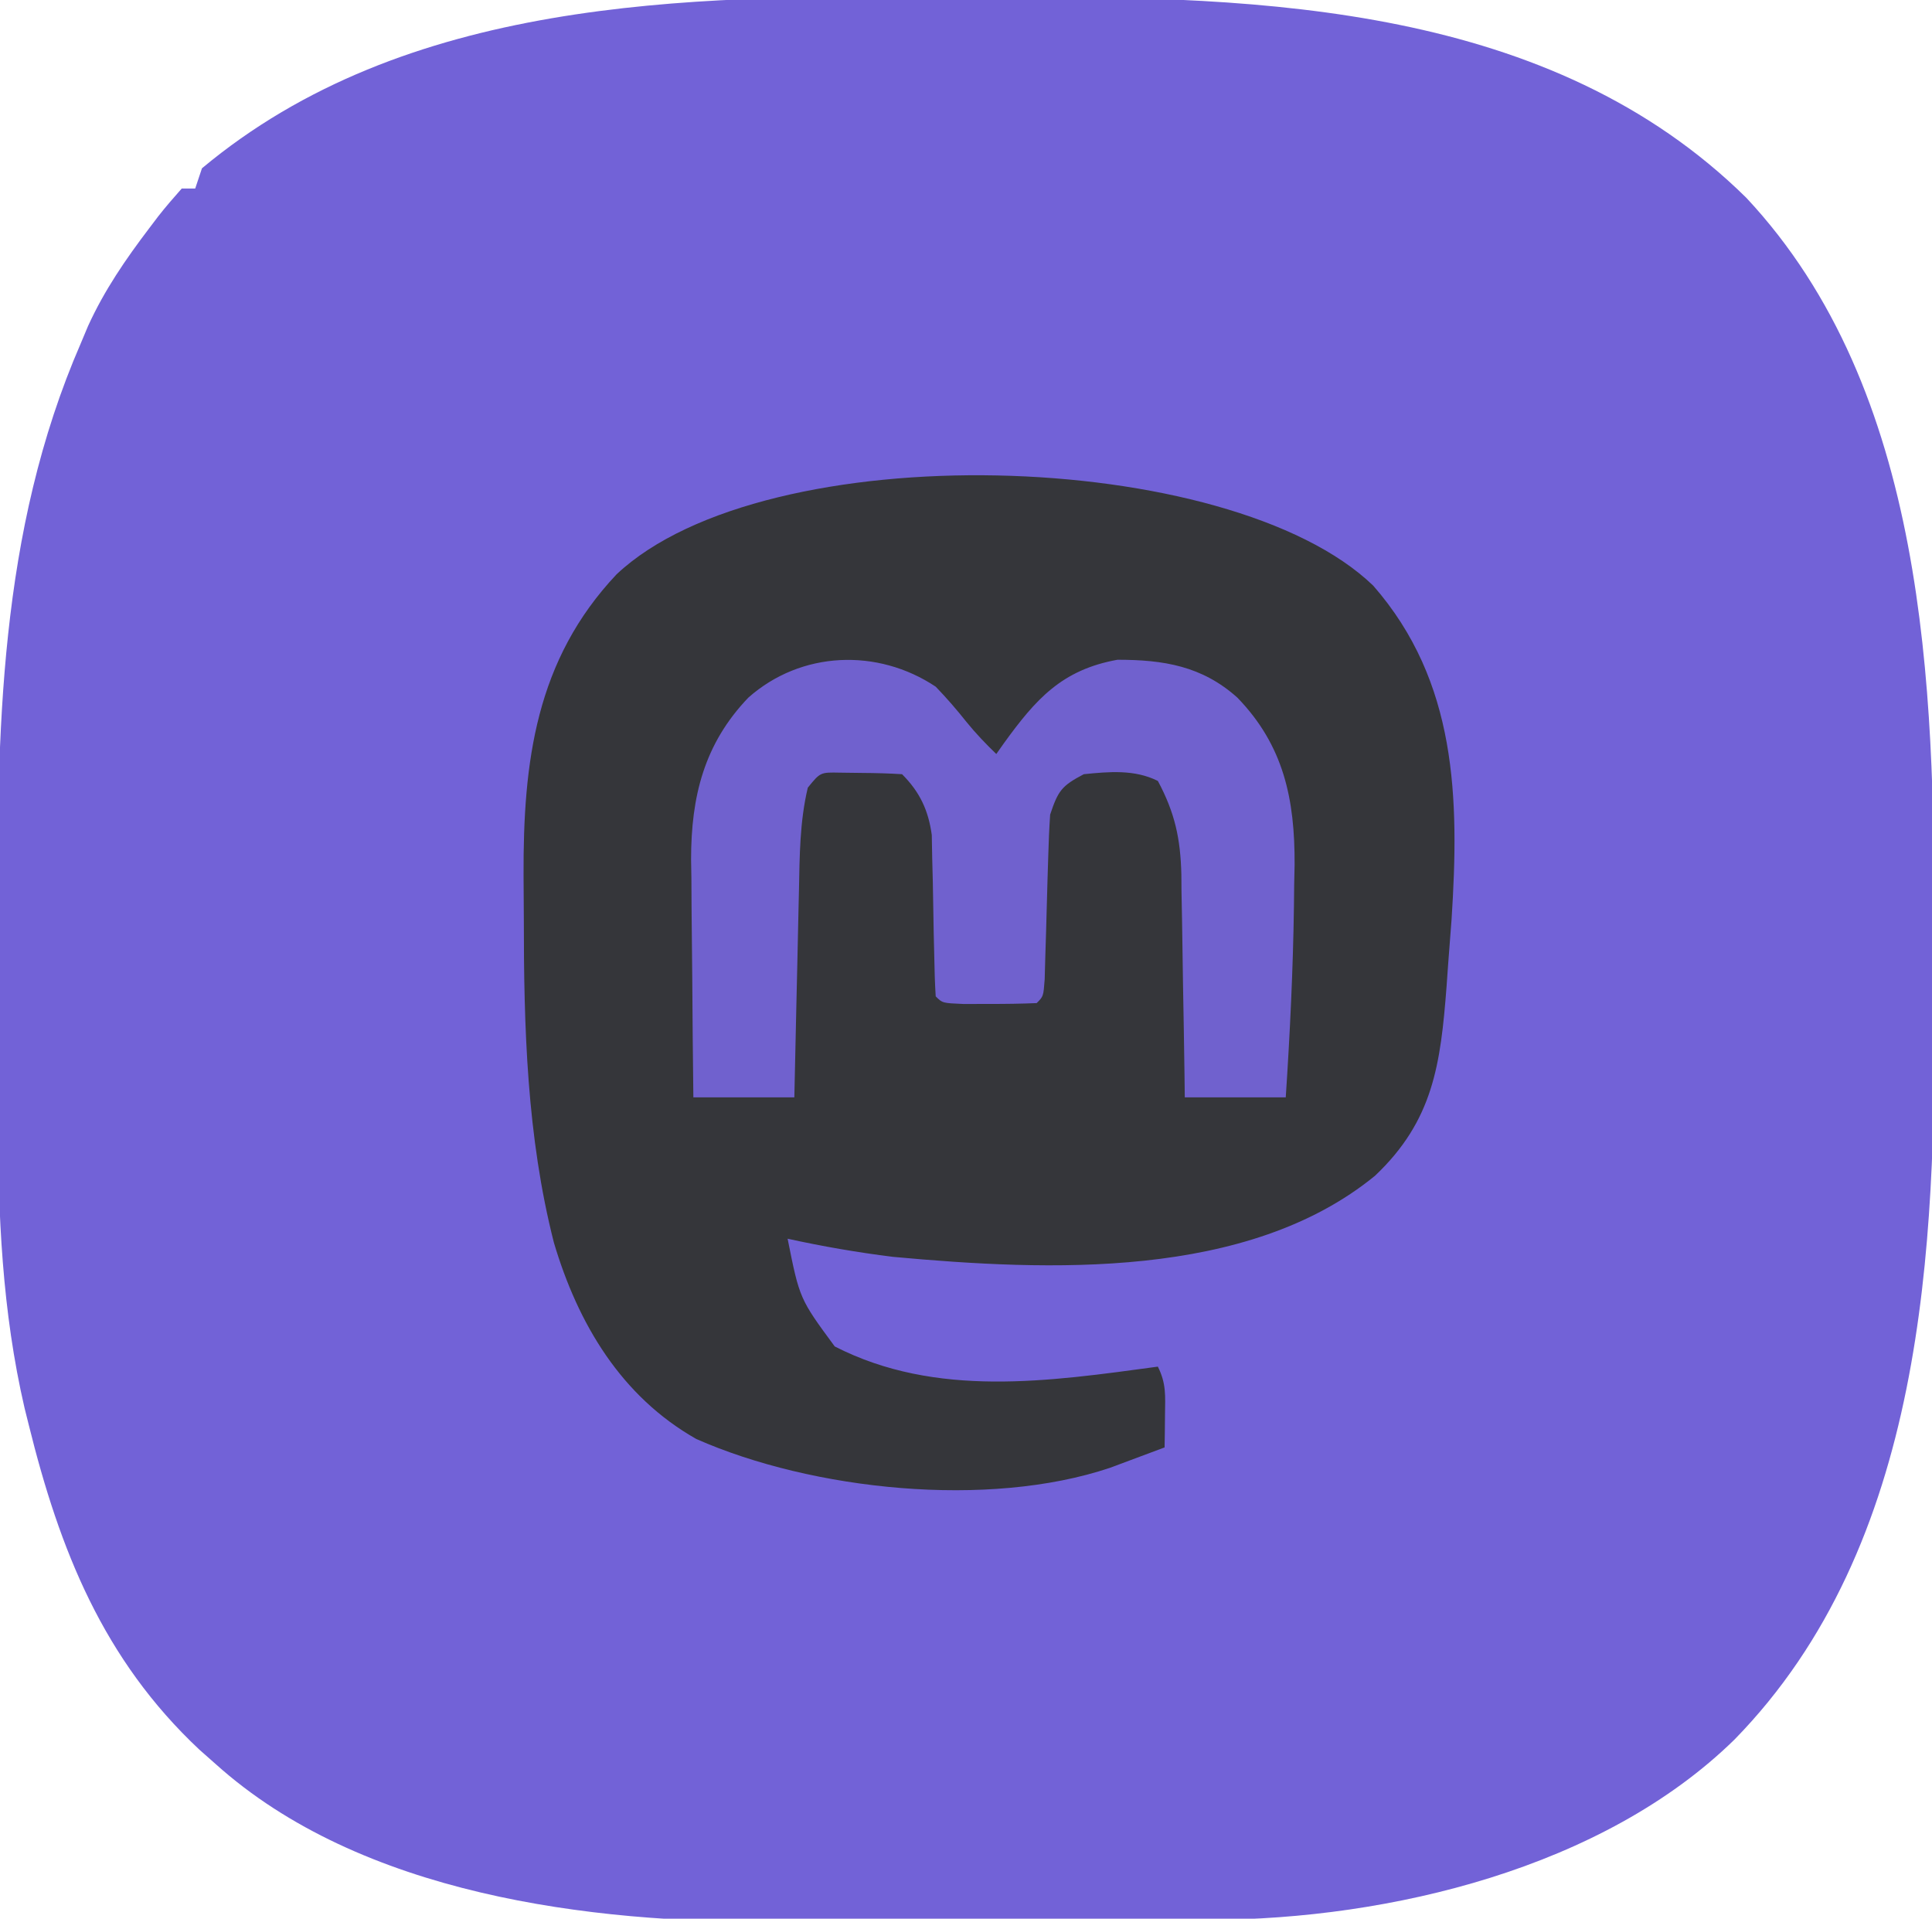 <?xml version="1.0" encoding="UTF-8"?>
<svg version="1.1" xmlns="http://www.w3.org/2000/svg" width="287" height="285">
<path d="M0 0 C3.388 0.016 6.775 0.006 10.162 -0.004 C48.564 -0.091 91.194 1.181 120.269 29.832 C147.026 58.427 148.231 102.335 148.166 139.281 C148.162 142.133 148.169 144.984 148.187 147.836 C148.428 185.949 146.788 229.908 118.523 258.832 C98.999 277.957 67.311 285.537 40.657 285.627 C39.785 285.633 38.914 285.64 38.016 285.646 C35.156 285.666 32.297 285.678 29.437 285.688 C28.448 285.692 27.459 285.696 26.439 285.7 C21.193 285.721 15.947 285.735 10.701 285.745 C5.351 285.756 0.001 285.79 -5.349 285.83 C-9.521 285.856 -13.693 285.864 -17.865 285.868 C-19.833 285.873 -21.801 285.884 -23.769 285.903 C-51.505 286.152 -85.576 281.879 -107.149 262.45 C-107.934 261.756 -108.719 261.062 -109.528 260.348 C-123.826 246.946 -130.291 230.681 -134.899 212.012 C-135.198 210.817 -135.198 210.817 -135.502 209.598 C-138.827 195.247 -139.464 180.764 -139.45 166.098 C-139.454 164.384 -139.458 162.67 -139.463 160.955 C-139.47 157.387 -139.47 153.819 -139.465 150.251 C-139.46 146.644 -139.467 143.037 -139.485 139.43 C-139.636 109.418 -139.332 79.463 -127.149 51.45 C-126.794 50.603 -126.438 49.756 -126.071 48.883 C-123.642 43.554 -120.49 38.969 -116.962 34.325 C-116.301 33.452 -116.301 33.452 -115.627 32.563 C-114.519 31.15 -113.34 29.794 -112.149 28.45 C-111.489 28.45 -110.829 28.45 -110.149 28.45 C-109.819 27.46 -109.489 26.47 -109.149 25.45 C-78.935 0.222 -37.342 -0.251 0 0 Z " fill="#7262D7" transform="translate(139.149,-0.45)"/>
<path d="M0 0 C12.459 14.268 12.789 31.581 11.633 49.543 C11.468 51.758 11.299 53.973 11.125 56.188 C11.046 57.298 10.968 58.409 10.887 59.553 C9.999 71.098 8.912 79.458 0.25 87.656 C-18.669 103.106 -48.252 101.812 -71.353 99.692 C-76.623 99.039 -81.813 98.136 -87 97 C-85.218 105.922 -85.218 105.922 -80 113 C-64.941 120.714 -48.132 118.187 -32 116 C-30.738 118.525 -30.901 120.312 -30.938 123.125 C-30.947 124.035 -30.956 124.945 -30.965 125.883 C-30.976 126.581 -30.988 127.28 -31 128 C-32.727 128.65 -34.457 129.295 -36.188 129.938 C-37.15 130.297 -38.113 130.657 -39.105 131.027 C-57.226 137.116 -83.301 134.373 -100.562 126.75 C-111.719 120.426 -118.136 109.653 -121.72 97.572 C-125.74 81.79 -126.187 65.612 -126.185 49.408 C-126.188 47.302 -126.206 45.197 -126.225 43.092 C-126.296 26.123 -124.412 11.052 -112.41 -1.688 C-90.231 -22.562 -21.297 -20.545 0 0 Z " fill="#35363A" transform="translate(204,87)"/>
<path d="M0 0 C1.638 1.694 3.138 3.438 4.605 5.281 C5.977 6.972 7.436 8.487 9 10 C9.375 9.469 9.75 8.938 10.137 8.391 C14.87 1.857 18.725 -2.508 27 -4 C33.853 -4 39.569 -3.076 44.812 1.625 C51.705 8.747 53.36 16.718 53.314 26.451 C53.293 27.437 53.272 28.422 53.25 29.438 C53.234 30.987 53.234 30.987 53.217 32.568 C53.083 42.059 52.625 51.53 52 61 C47.05 61 42.1 61 37 61 C36.985 59.825 36.971 58.65 36.956 57.439 C36.898 53.057 36.82 48.676 36.738 44.295 C36.704 42.403 36.676 40.51 36.654 38.618 C36.62 35.889 36.568 33.162 36.512 30.434 C36.505 29.595 36.499 28.756 36.492 27.892 C36.361 22.561 35.531 18.724 33 14 C29.561 12.28 25.768 12.618 22 13 C18.711 14.727 18.186 15.442 17 19 C16.861 21.052 16.775 23.108 16.719 25.164 C16.681 26.368 16.644 27.572 16.605 28.812 C16.535 31.362 16.465 33.911 16.395 36.461 C16.357 37.662 16.32 38.864 16.281 40.102 C16.251 41.208 16.221 42.315 16.189 43.456 C16 46 16 46 15 47 C12.668 47.099 10.334 47.13 8 47.125 C6.721 47.128 5.442 47.13 4.125 47.133 C1 47 1 47 0 46 C-0.122 44.06 -0.18 42.116 -0.211 40.172 C-0.239 38.979 -0.268 37.787 -0.297 36.559 C-0.349 34.035 -0.393 31.512 -0.43 28.988 C-0.461 27.791 -0.492 26.593 -0.523 25.359 C-0.553 23.711 -0.553 23.711 -0.583 22.03 C-1.088 18.36 -2.359 15.641 -5 13 C-6.976 12.875 -8.957 12.824 -10.938 12.812 C-12.019 12.798 -13.101 12.784 -14.215 12.77 C-17.14 12.71 -17.14 12.71 -19 15 C-20.204 20.056 -20.214 25.165 -20.316 30.336 C-20.337 31.215 -20.358 32.095 -20.379 33.001 C-20.444 35.792 -20.504 38.583 -20.562 41.375 C-20.606 43.275 -20.649 45.174 -20.693 47.074 C-20.8 51.716 -20.901 56.358 -21 61 C-25.95 61 -30.9 61 -36 61 C-36.075 55.059 -36.129 49.119 -36.165 43.178 C-36.18 41.16 -36.2 39.143 -36.226 37.126 C-36.263 34.212 -36.28 31.297 -36.293 28.383 C-36.308 27.494 -36.324 26.605 -36.34 25.689 C-36.342 16.309 -34.398 8.481 -27.832 1.625 C-20.008 -5.315 -8.631 -5.754 0 0 Z " fill="#7061CE" transform="translate(139,102)"/>
</svg>
